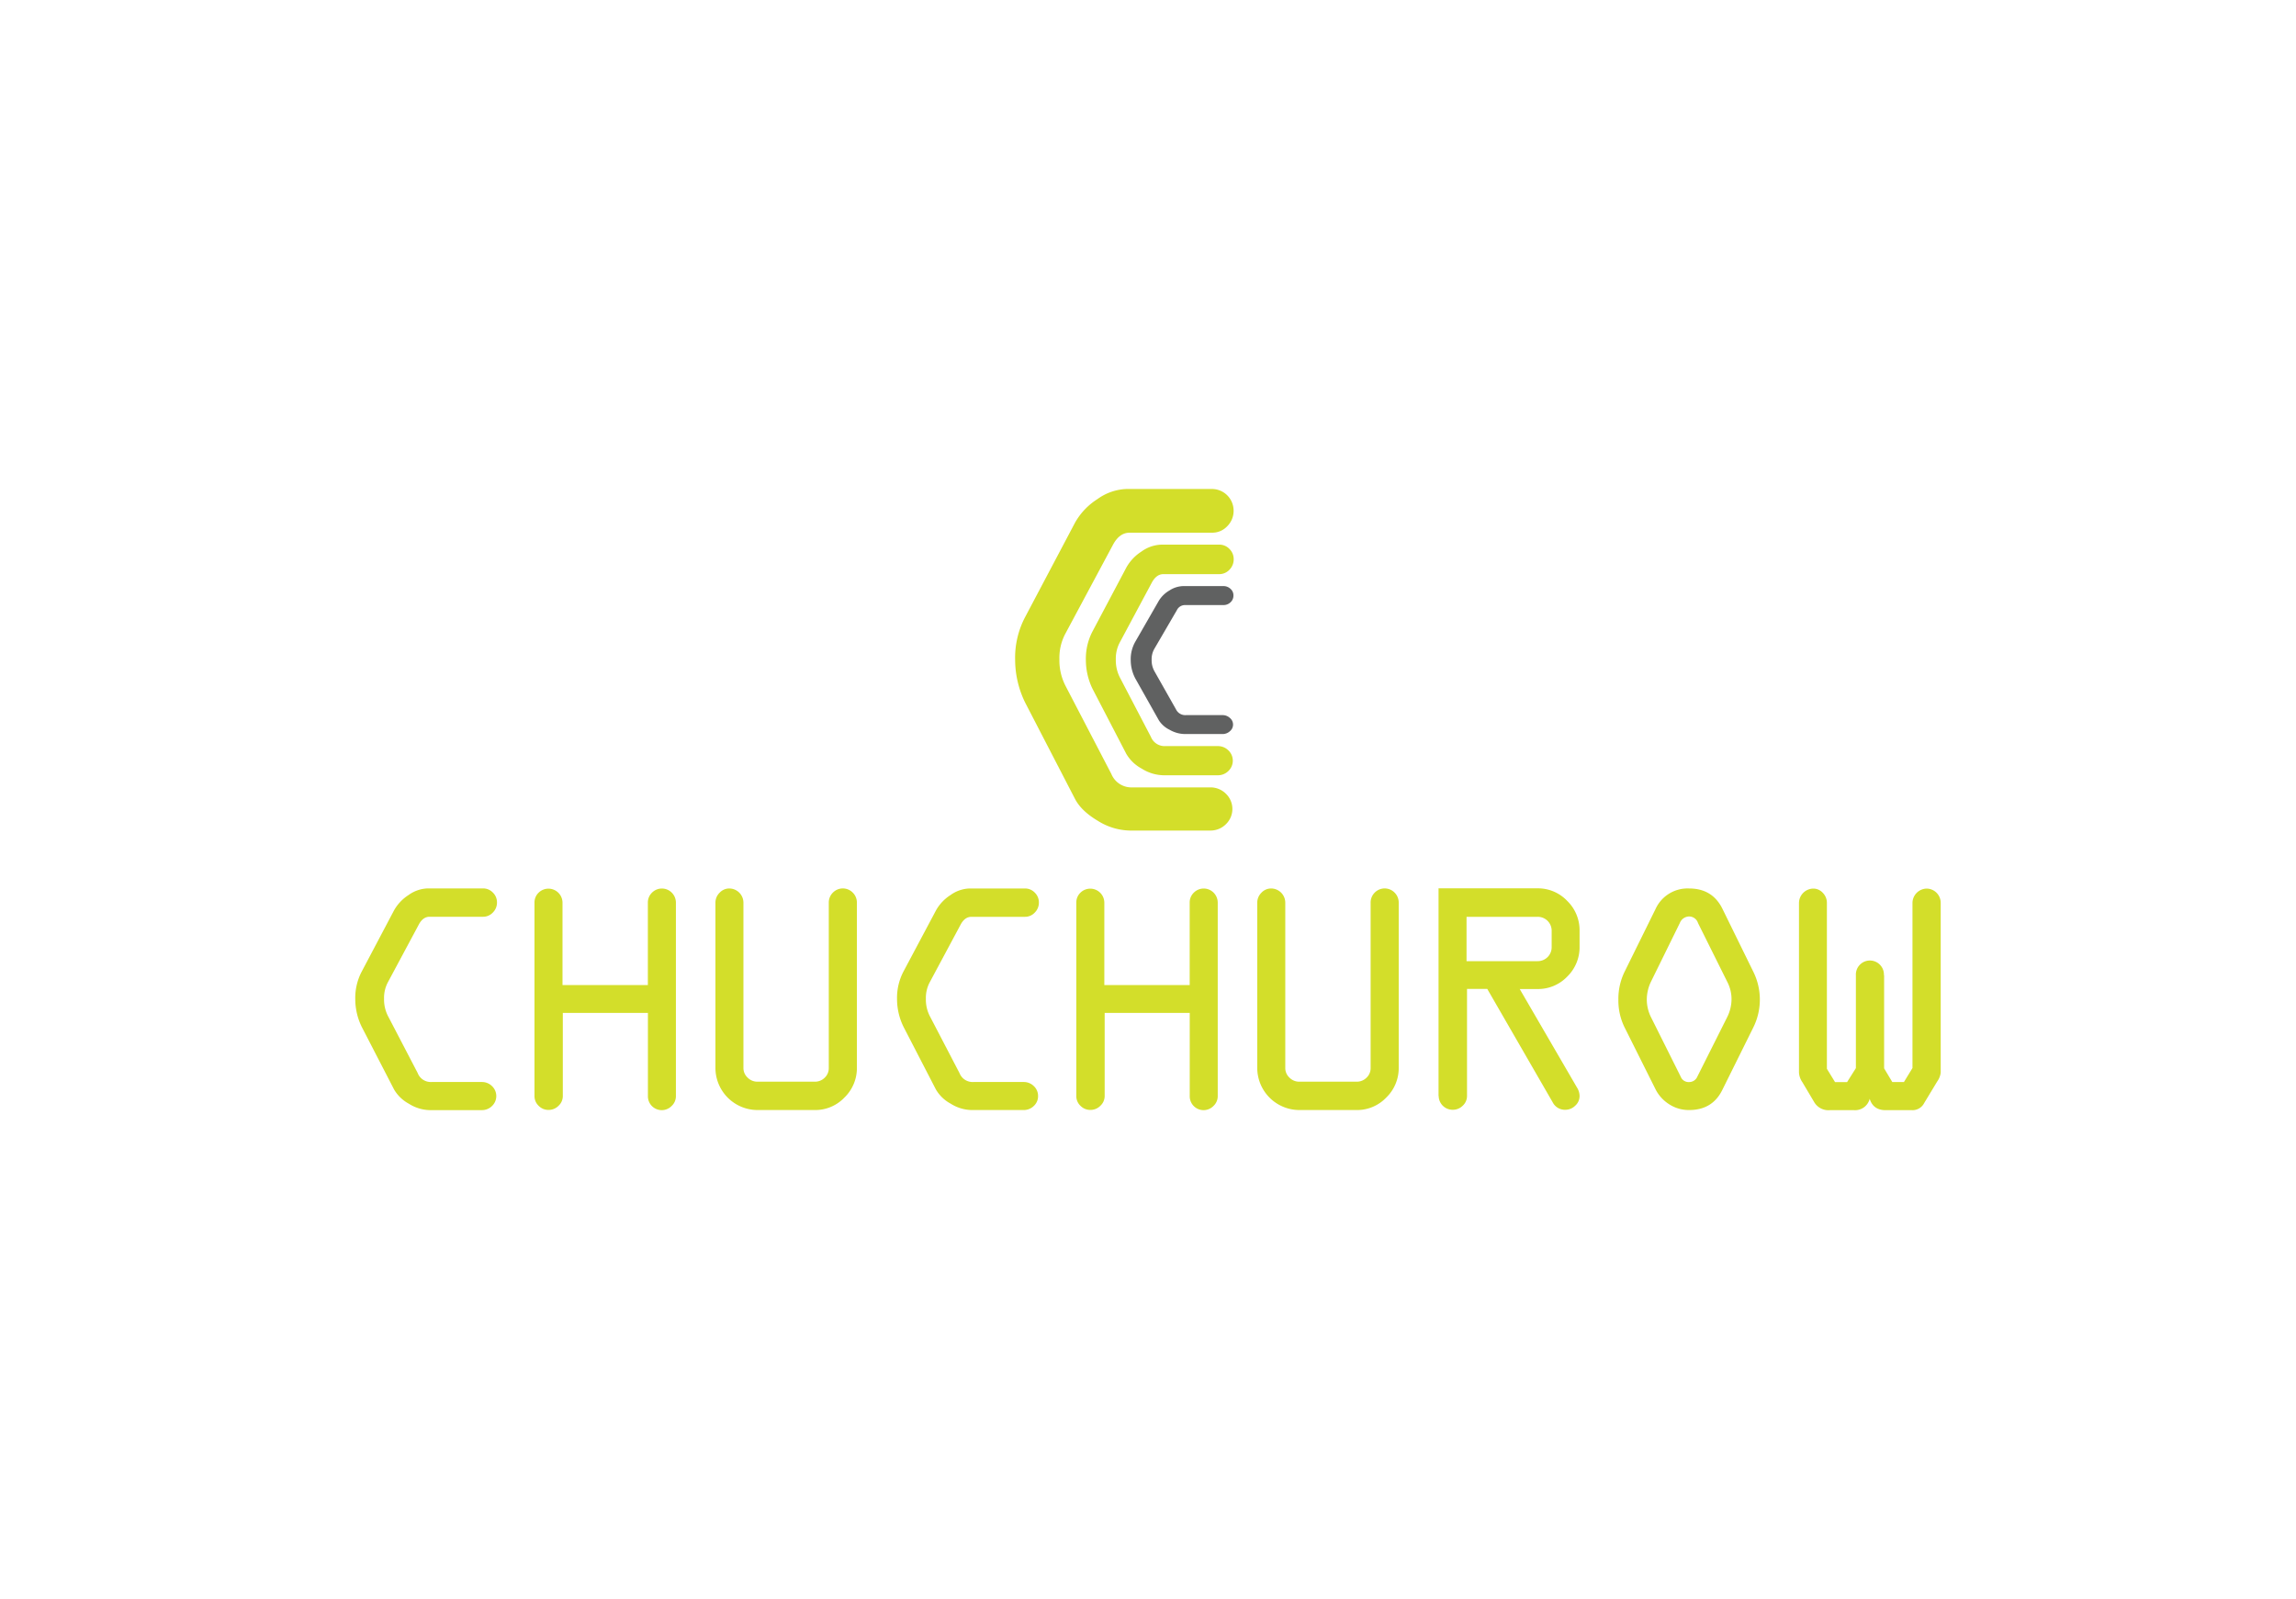 <svg id="Layer_1" data-name="Layer 1" xmlns="http://www.w3.org/2000/svg" viewBox="0 0 807 562"><defs><style>.cls-1{fill:#d3de2a;}.cls-2{fill:#606161;}</style></defs><path class="cls-1" d="M151.61,380.29h17.77a5,5,0,0,1,3.55,1.44,4.82,4.82,0,0,1,0,7,5,5,0,0,1-3.55,1.44H151a14.17,14.17,0,0,1-7.26-2.23,13.39,13.39,0,0,1-5.22-5l-11.36-22a22.14,22.14,0,0,1-2.29-9.73,19.89,19.89,0,0,1,2.17-9.55l11.48-21.74a15.31,15.31,0,0,1,5.1-5.36,12.08,12.08,0,0,1,6.68-2.31h19.45a4.73,4.73,0,0,1,3.49,1.46,4.78,4.78,0,0,1,1.44,3.46,4.91,4.91,0,0,1-1.44,3.54,4.65,4.65,0,0,1-3.48,1.5H151q-2.35,0-3.81,2.76l-10.92,20.38a11.71,11.71,0,0,0-1.28,5.68,12.67,12.67,0,0,0,1.4,6.11l10.42,20A4.92,4.92,0,0,0,151.61,380.29Z"/><path class="cls-1" d="M187.86,385.22v-68a4.78,4.78,0,0,1,1.44-3.46,4.94,4.94,0,0,1,8.41,3.46v29h30v-29a4.81,4.81,0,0,1,1.43-3.46,4.9,4.9,0,0,1,7,0,5,5,0,0,1,1.43,3.58v67.91a4.69,4.69,0,0,1-1.49,3.45,4.86,4.86,0,0,1-8.35-3.45V356H197.82v29.18a4.65,4.65,0,0,1-1.49,3.45,4.89,4.89,0,0,1-3.54,1.47,4.76,4.76,0,0,1-3.46-1.44A4.68,4.68,0,0,1,187.86,385.22Z"/><path class="cls-1" d="M251.46,375.37V317.31a4.9,4.9,0,0,1,1.47-3.55,4.64,4.64,0,0,1,3.45-1.49,5,5,0,0,1,4.92,4.92v58.18a4.57,4.57,0,0,0,1.47,3.37,4.78,4.78,0,0,0,3.46,1.44h20.15a4.8,4.8,0,0,0,3.49-1.41,4.57,4.57,0,0,0,1.43-3.4V317.31a4.92,4.92,0,0,1,1.44-3.58,4.89,4.89,0,0,1,7,0,4.92,4.92,0,0,1,1.44,3.58v57.95a14.36,14.36,0,0,1-4.37,10.48,14.15,14.15,0,0,1-10.4,4.4H266.23a14.82,14.82,0,0,1-14.77-14.77Z"/><path class="cls-1" d="M342.05,380.29h17.77a5,5,0,0,1,3.55,1.44,4.68,4.68,0,0,1,1.49,3.49,4.62,4.62,0,0,1-1.49,3.48,5,5,0,0,1-3.55,1.44H341.43a14.18,14.18,0,0,1-7.27-2.23,13.29,13.29,0,0,1-5.21-5l-11.37-22a22.14,22.14,0,0,1-2.29-9.73,20,20,0,0,1,2.17-9.55L329,319.94a15.19,15.19,0,0,1,5.09-5.36,12.08,12.08,0,0,1,6.68-2.31h19.46a4.72,4.72,0,0,1,3.48,1.46,4.78,4.78,0,0,1,1.44,3.46,4.91,4.91,0,0,1-1.44,3.54,4.63,4.63,0,0,1-3.48,1.5H341.44q-2.34,0-3.81,2.76l-10.92,20.38a11.71,11.71,0,0,0-1.28,5.68,12.67,12.67,0,0,0,1.4,6.11l10.42,20A4.93,4.93,0,0,0,342.05,380.29Z"/><path class="cls-1" d="M378.3,385.22v-68a4.78,4.78,0,0,1,1.44-3.46,4.94,4.94,0,0,1,8.41,3.46v29h30v-29a4.81,4.81,0,0,1,1.43-3.46,4.9,4.9,0,0,1,7,0,5,5,0,0,1,1.43,3.58v67.91a4.69,4.69,0,0,1-1.49,3.45,4.86,4.86,0,0,1-8.35-3.45V356H388.27v29.18a4.66,4.66,0,0,1-1.5,3.45,4.87,4.87,0,0,1-3.54,1.47,4.78,4.78,0,0,1-3.46-1.44A4.68,4.68,0,0,1,378.3,385.22Z"/><path class="cls-1" d="M441.9,375.37V317.31a4.9,4.9,0,0,1,1.47-3.55,4.65,4.65,0,0,1,3.45-1.49,5,5,0,0,1,4.93,4.92v58.18a4.56,4.56,0,0,0,1.46,3.37,4.78,4.78,0,0,0,3.46,1.44h20.15a4.8,4.8,0,0,0,3.49-1.41,4.58,4.58,0,0,0,1.44-3.4V317.31a4.91,4.91,0,0,1,1.43-3.58,4.89,4.89,0,0,1,7,0,4.92,4.92,0,0,1,1.44,3.58v57.95a14.36,14.36,0,0,1-4.37,10.48,14.15,14.15,0,0,1-10.4,4.4H456.67a14.82,14.82,0,0,1-14.77-14.77Z"/><path class="cls-1" d="M505.62,385.22v-73h34.8a14.15,14.15,0,0,1,10.4,4.39,14.38,14.38,0,0,1,4.37,10.49v5.62a14.38,14.38,0,0,1-4.34,10.52,14.18,14.18,0,0,1-10.43,4.37h-6.27l20.1,34.57a5.71,5.71,0,0,1,.94,3,4.53,4.53,0,0,1-1.53,3.43,4.92,4.92,0,0,1-3.47,1.44,4.81,4.81,0,0,1-4.45-2.63l-23-39.85h-7.11v37.56a4.63,4.63,0,0,1-1.5,3.48,4.91,4.91,0,0,1-3.54,1.44,4.9,4.9,0,0,1-4.92-4.92Zm9.84-47.41h25a4.88,4.88,0,0,0,4.92-4.92v-5.74a4.88,4.88,0,0,0-4.92-4.92h-25Z"/><path class="cls-1" d="M605.43,319.47l10.84,22.09a22,22,0,0,1,0,19.52l-10.84,21.85q-3.46,7.21-11.72,7.21a12.66,12.66,0,0,1-7.06-2.05,13.38,13.38,0,0,1-4.72-5.16L571,361.08a21.33,21.33,0,0,1-2.17-9.73,21.68,21.68,0,0,1,2.17-9.79l10.9-22.09a12.35,12.35,0,0,1,11.78-7.2Q601.92,312.27,605.43,319.47Zm-15,4.93-10.2,20.74a14.66,14.66,0,0,0-1.41,6.09,14,14,0,0,0,1.41,6.15l10.49,21a3,3,0,0,0,3,1.93,3.12,3.12,0,0,0,2.87-1.93l10.54-21a14.28,14.28,0,0,0,1.47-6.15,13.16,13.16,0,0,0-1.47-6.09L596.81,324.4a3.27,3.27,0,0,0-3.1-2.29A3.59,3.59,0,0,0,590.43,324.4Z"/><path class="cls-1" d="M662.23,342.74v32.75l2.87,4.8h4.1l3-4.92V317.31a5.09,5.09,0,0,1,5-5,5,5,0,0,1,4.92,4.92V377a6.66,6.66,0,0,1-1.23,3.11l-4.57,7.56a4.6,4.6,0,0,1-4.28,2.52h-9.26q-4.39,0-5.62-4a5.28,5.28,0,0,1-5.39,4h-8.68a5.79,5.79,0,0,1-5.39-2.76l-4.21-7.09a6.64,6.64,0,0,1-1.18-3.34V317.31a5.11,5.11,0,0,1,5-5,4.51,4.51,0,0,1,3.37,1.49,5,5,0,0,1,1.44,3.55v58.3l2.87,4.68h4.22l3.1-4.92V342.74a4.93,4.93,0,1,1,9.85,0Z"/><path class="cls-1" d="M409.54,262.23h18.51a5.18,5.18,0,0,1,3.69,1.49,5,5,0,0,1,0,7.27,5.18,5.18,0,0,1-3.69,1.49H408.89a14.76,14.76,0,0,1-7.57-2.32,13.88,13.88,0,0,1-5.44-5.19L384,242.09A23.25,23.25,0,0,1,381.66,232a20.78,20.78,0,0,1,2.26-9.94l12-22.65a15.84,15.84,0,0,1,5.31-5.58,12.55,12.55,0,0,1,7-2.41h20.27a4.89,4.89,0,0,1,3.63,1.52,5,5,0,0,1,1.49,3.6,5.18,5.18,0,0,1-1.49,3.7,4.88,4.88,0,0,1-3.63,1.55H408.9c-1.63,0-2.95,1-4,2.87l-11.37,21.23a12.22,12.22,0,0,0-1.34,5.93,13.25,13.25,0,0,0,1.46,6.35L404.53,259A5.17,5.17,0,0,0,409.54,262.23Z"/><path class="cls-2" d="M416.83,251.34h12.89a3.74,3.74,0,0,1,2.57,1,3,3,0,0,1,0,4.65,3.74,3.74,0,0,1-2.57,1H416.38a11,11,0,0,1-5.27-1.49,9.26,9.26,0,0,1-3.78-3.32l-8.25-14.65a13.86,13.86,0,0,1-1.65-6.48A12.41,12.41,0,0,1,399,225.6l8.33-14.49a10.56,10.56,0,0,1,3.69-3.57,9.26,9.26,0,0,1,4.85-1.55H430a3.55,3.55,0,0,1,2.53,1,3,3,0,0,1,1,2.3,3.15,3.15,0,0,1-1,2.37,3.51,3.51,0,0,1-2.52,1H416.39a3.18,3.18,0,0,0-2.77,1.84l-7.92,13.59a7.32,7.32,0,0,0-.92,3.79,7.86,7.86,0,0,0,1,4.07l7.56,13.36A3.6,3.6,0,0,0,416.83,251.34Z"/><path class="cls-1" d="M398,276.74h27.39a7.65,7.65,0,0,1,5.47,2.21,7.43,7.43,0,0,1,0,10.75,7.61,7.61,0,0,1-5.47,2.21H397.05a21.91,21.91,0,0,1-11.2-3.43q-5.79-3.44-8-7.68l-17.53-33.87a34.35,34.35,0,0,1-3.52-15,30.67,30.67,0,0,1,3.34-14.72l17.71-33.51a23.39,23.39,0,0,1,7.86-8.27,18.55,18.55,0,0,1,10.3-3.57h30a7.63,7.63,0,0,1,7.58,7.59,7.61,7.61,0,0,1-2.21,5.47,7.17,7.17,0,0,1-5.37,2.3H397.07c-2.41,0-4.37,1.42-5.88,4.25l-16.83,31.42a18.11,18.11,0,0,0-2,8.77,19.61,19.61,0,0,0,2.15,9.4L390.61,272A7.62,7.62,0,0,0,398,276.74Z"/></svg>